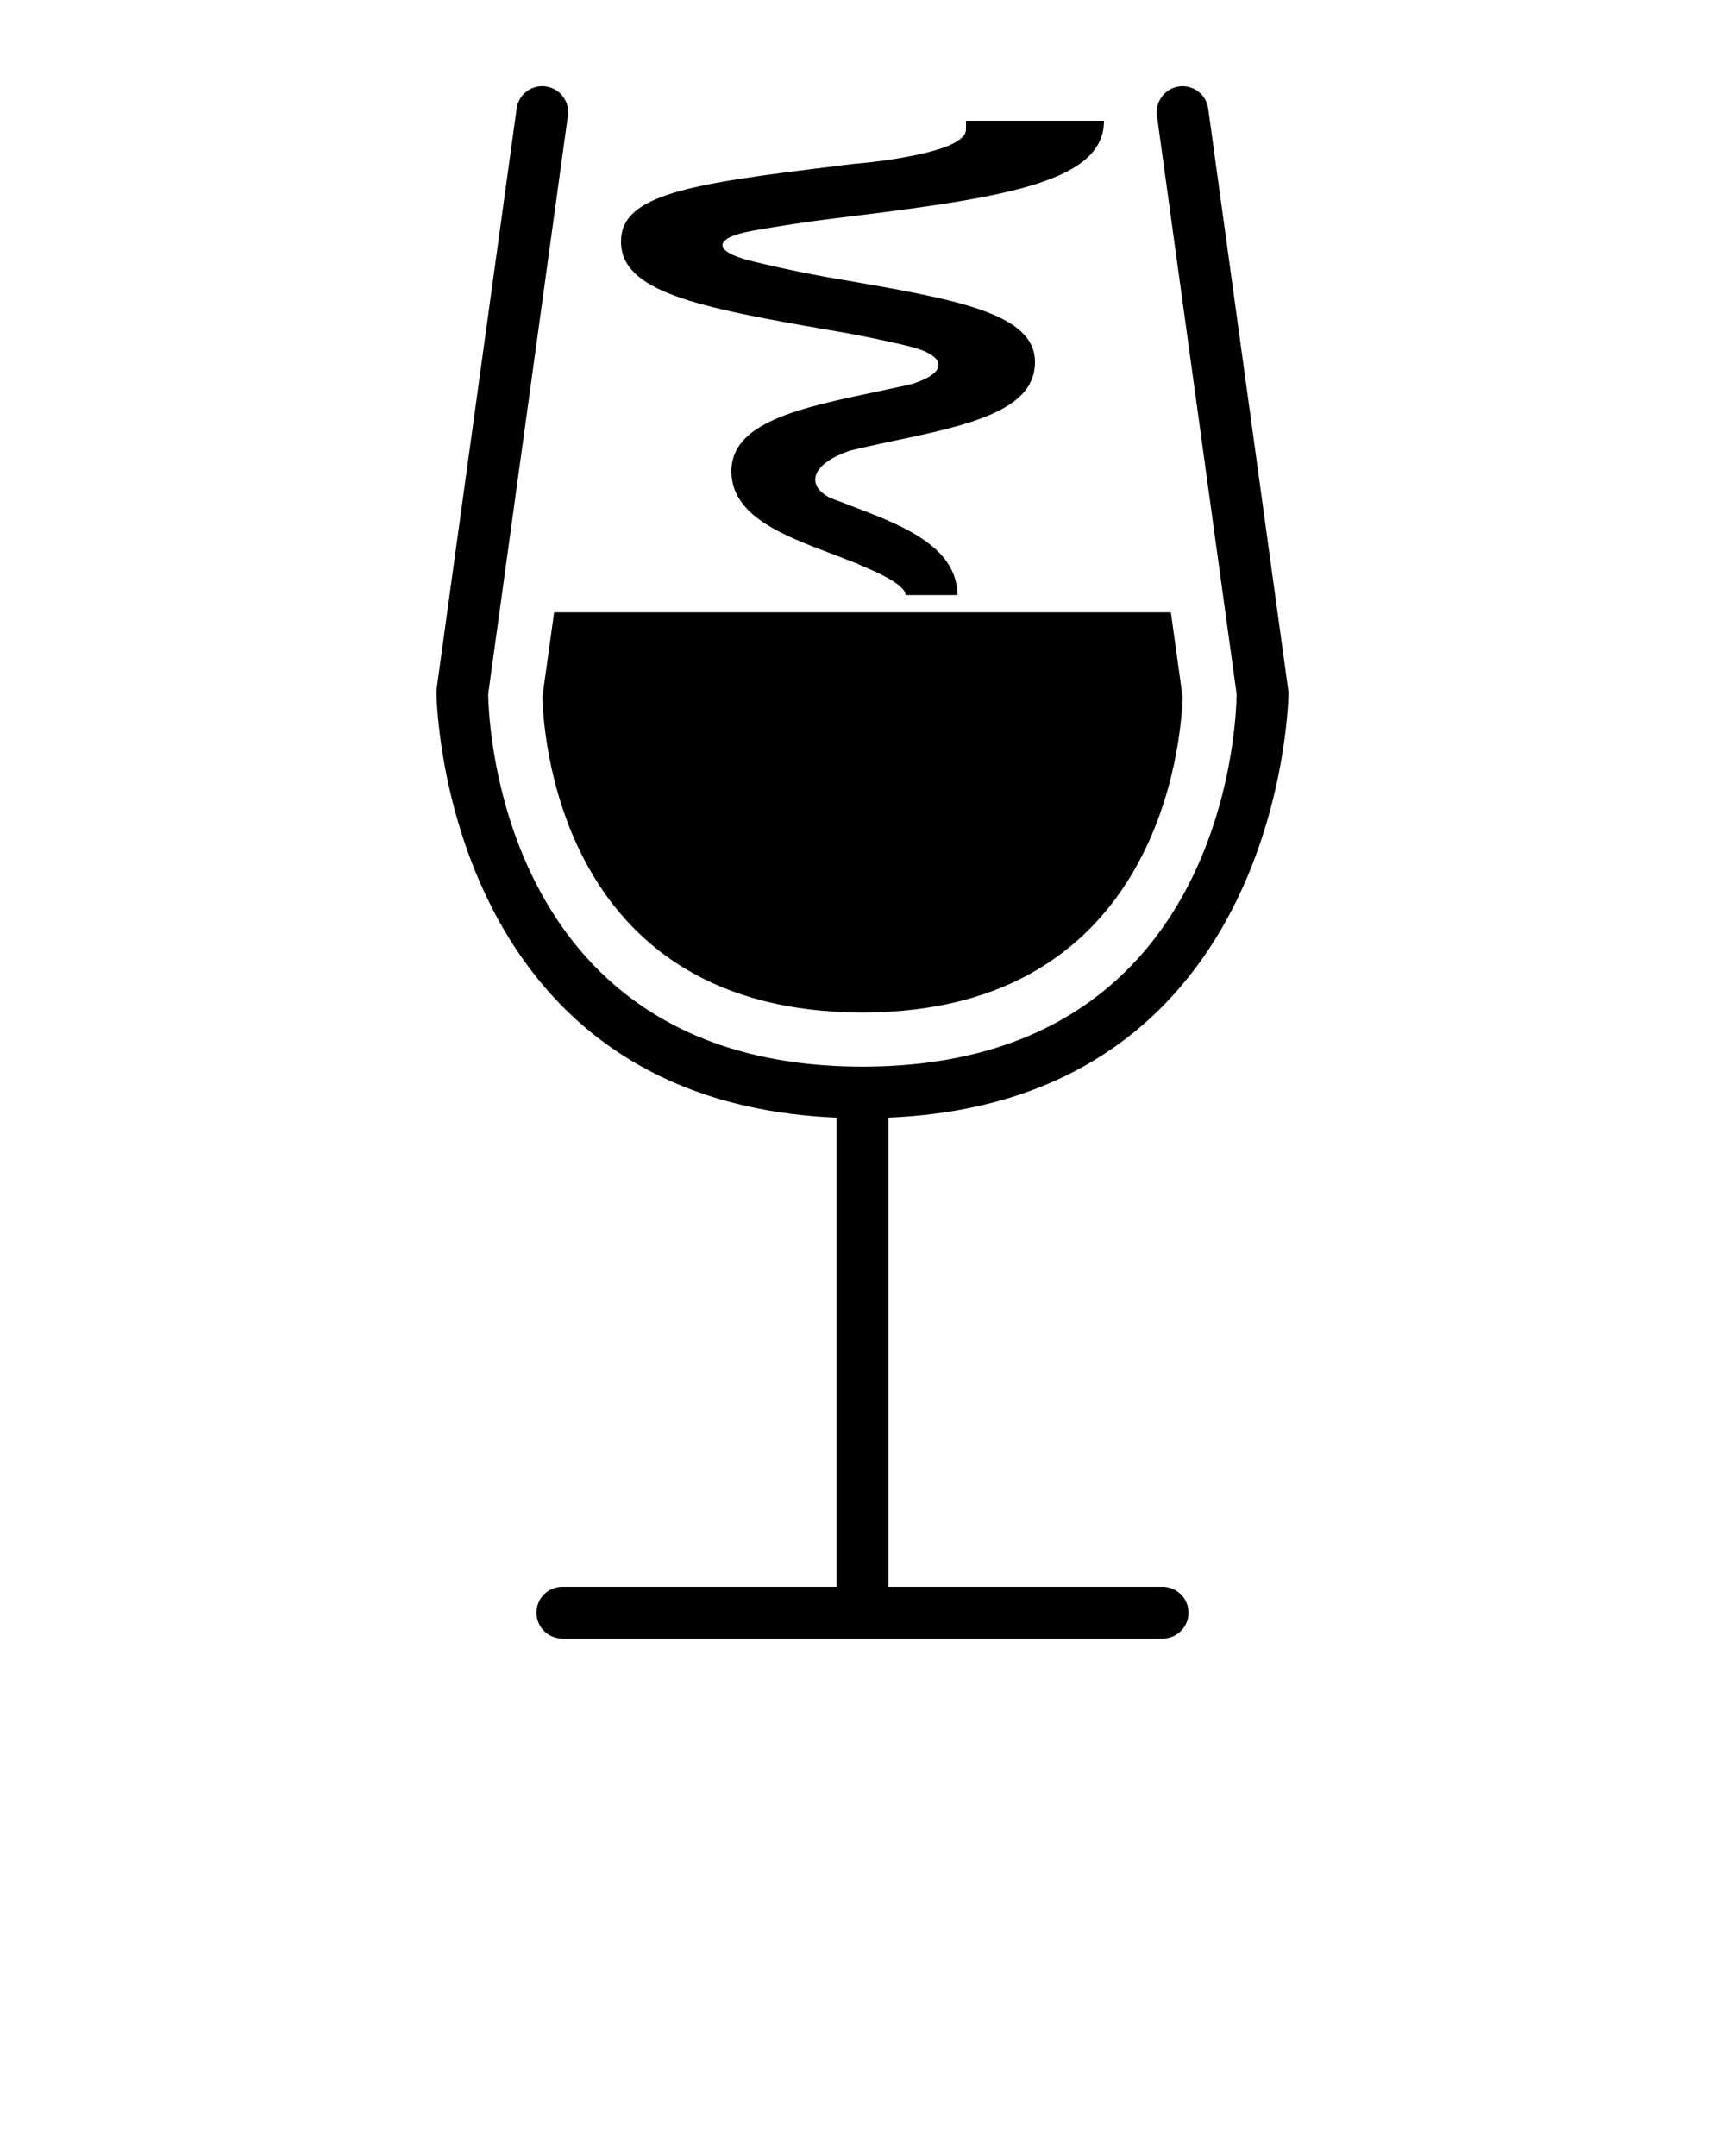 <svg xmlns="http://www.w3.org/2000/svg" xmlns:xlink="http://www.w3.org/1999/xlink" version="1.1" x="0px" y="0px" viewBox="0 0 100 125" enable-background="new 0 0 100 100" xml:space="preserve"><path d="M68.9,93.5c0,0.83-0.68,1.5-1.5,1.5h-34.8c-0.83,0-1.5-0.67-1.5-1.5s0.67-1.5,1.5-1.5H48.5V64.8  c-22.931-0.97-23.199-24.42-23.199-24.66l0.01-0.2l4.64-33.65c0.11-0.82,0.86-1.39,1.69-1.28c0.82,0.12,1.4,0.87,1.28,1.7  l-4.62,33.53C28.32,42,29.11,61.84,50,61.84c20.931,0,21.67-19.82,21.689-21.6L67.07,6.71c-0.109-0.83,0.461-1.58,1.28-1.7  c0.81-0.11,1.58,0.46,1.69,1.28l4.658,33.85c0,0.24-0.279,23.69-23.199,24.66V92h15.9C68.221,92,68.9,92.67,68.9,93.5z"/><path d="M68.56,40.418C68.479,42.831,67.318,58.7,50,58.7c-17.189,0-18.468-15.428-18.56-18.282l0.684-4.918h35.752L68.56,40.418z"/><path d="M43.47,15.11c0,0,1.99,0.51,4.54,0.97c0.181,0.03,0.36,0.06,0.54,0.09C55.45,17.36,60,18.15,60,21  c0,2.84-3.93,3.67-8.47,4.62c-1.63,0.35-2.12,0.47-2.25,0.51c-0.03,0.01-0.04,0.01-0.04,0.01c-2.061,0.7-2.601,1.9-1.2,2.68  c0.01,0.01,0.02,0.01,0.03,0.02c0,0,0,0,0.149,0.06h0.011c0.039,0.02,0.079,0.04,0.14,0.06c0.06,0.02,0.13,0.05,0.22,0.08  c0.17,0.06,0.391,0.15,0.7,0.27c0.19,0.07,0.38,0.15,0.55,0.21c2.76,1.05,5.66,2.32,5.66,4.98h-3c0-0.16-0.13-0.34-0.35-0.53  c-0.49-0.42-1.44-0.86-2.36-1.24c-0.021-0.02-0.05-0.04-0.07-0.05c0,0,0,0-0.149-0.05c-0.021-0.01-0.04-0.02-0.07-0.03  c-0.03-0.01-0.07-0.02-0.11-0.04c-0.05-0.02-0.1-0.04-0.159-0.06c-0.221-0.09-0.54-0.21-1.011-0.39  c-2.819-1.07-5.739-2.17-5.819-4.69c-0.091-2.92,3.89-3.76,8.51-4.73c0.189-0.04,0.39-0.08,0.6-0.13c0.62-0.13,0.95-0.2,1.13-0.24  c0.04-0.01,0.08-0.02,0.12-0.03c0.07-0.02,0.08-0.02,0.08-0.02c2.11-0.65,2.08-1.62-0.05-2.17c0,0-1.36-0.35-3.6-0.77  c-0.36-0.06-0.74-0.13-1.15-0.2C40.35,17.8,36,16.9,36,14c0-2.73,4.01-3.34,12.37-4.36c0.13-0.02,0.26-0.03,0.39-0.05  C49,9.56,49.24,9.53,49.5,9.5c0,0,1.54-0.11,3.13-0.42C54.3,8.77,56,8.27,56,7.5V7h8c0,3.46-5.44,4.4-14.39,5.51  c-0.29,0.04-0.58,0.07-0.88,0.11c-0.2,0.02-0.391,0.05-0.58,0.07c-0.181,0.02-0.36,0.05-0.551,0.07c-0.21,0.03-0.409,0.06-0.6,0.08  c-2.09,0.3-3.48,0.56-3.48,0.56C41.36,13.8,41.33,14.57,43.47,15.11z"/></svg>